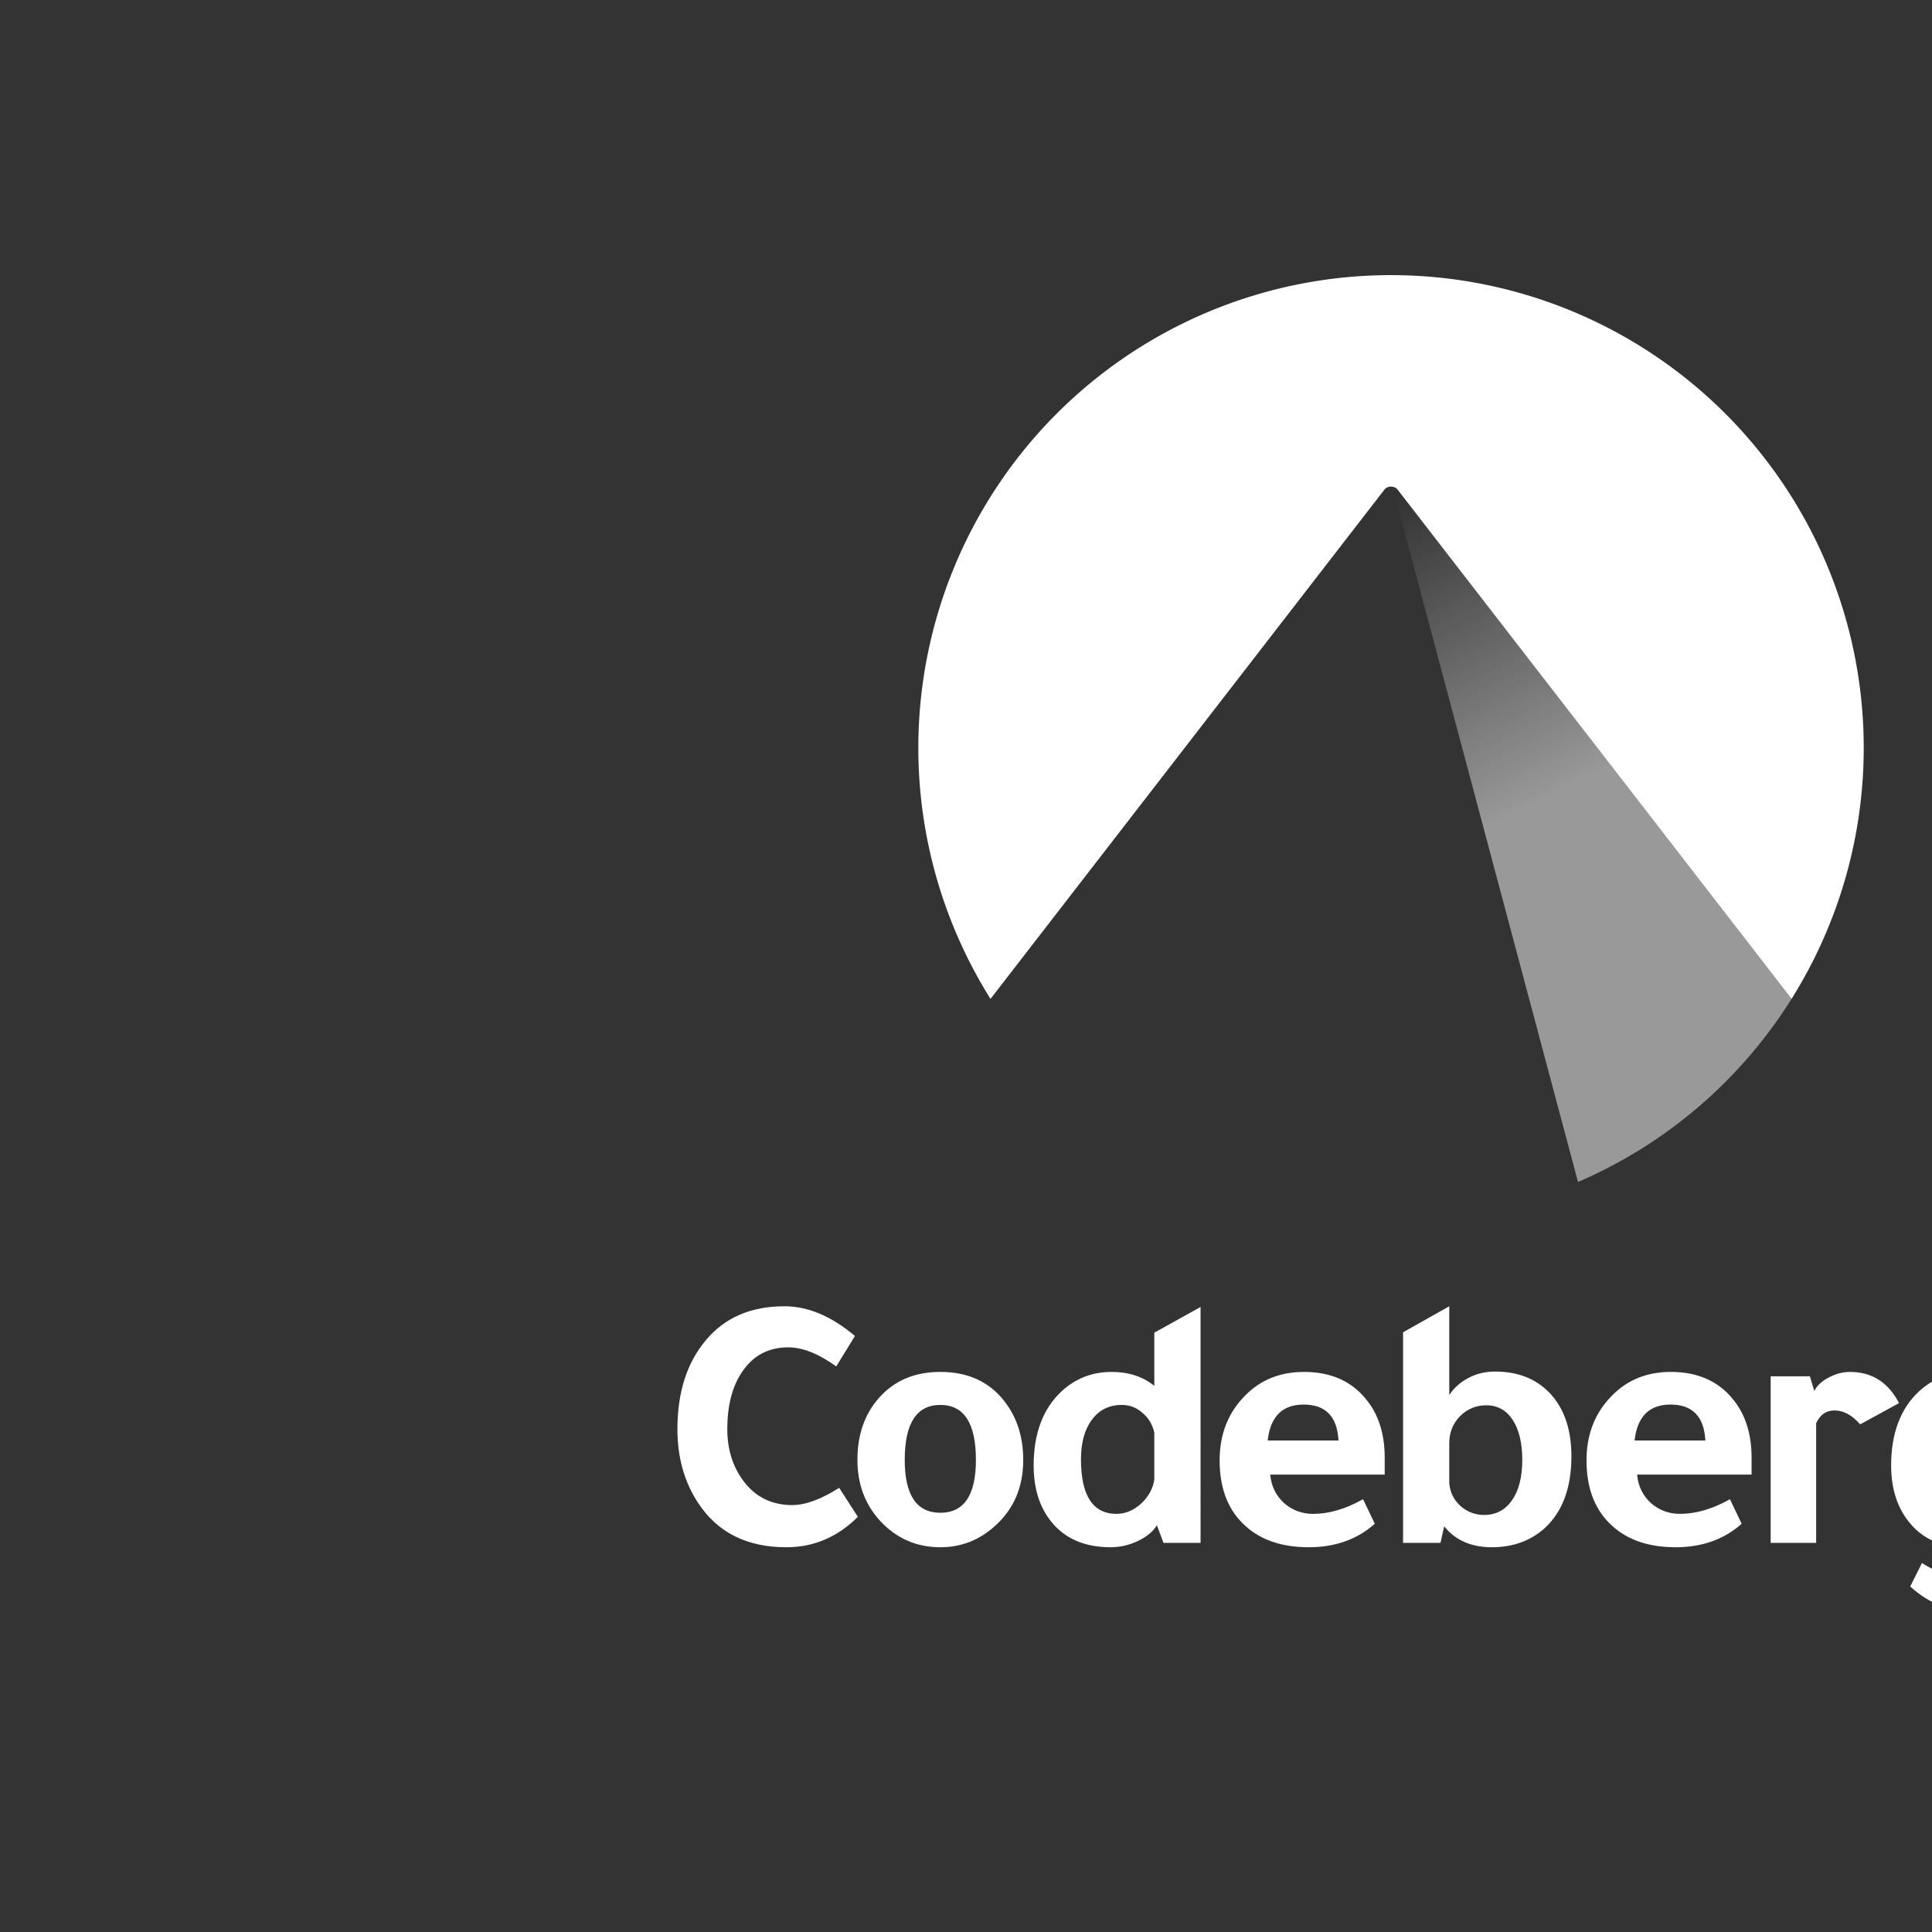 <?xml version="1.0" encoding="UTF-8" standalone="no"?>
<svg
   xmlns:dc="http://purl.org/dc/elements/1.1/"
   xmlns:cc="http://creativecommons.org/ns#"
   xmlns:rdf="http://www.w3.org/1999/02/22-rdf-syntax-ns#"
   xmlns:svg="http://www.w3.org/2000/svg"
   xmlns="http://www.w3.org/2000/svg"
   xmlns:xlink="http://www.w3.org/1999/xlink"
   xmlns:sodipodi="http://sodipodi.sourceforge.net/DTD/sodipodi-0.dtd"
   xmlns:inkscape="http://www.inkscape.org/namespaces/inkscape"
   id="svg6989"
   version="1.1"
   viewBox="0 0 132.292 132.292"
   height="500"
   width="500"
   sodipodi:docname="Codeberg-logo_stacked_inverted.svg"
   inkscape:version="1.0 (b51213c273, 2020-08-10)"
   inkscape:export-filename="/home/robert/Documents/Codeberg/Logo-Kit/svg/Codeberg-logo_stacked_inverted.png"
   inkscape:export-xdpi="192"
   inkscape:export-ydpi="192">
  <rect x="0" y="0" width="132.292" height="132.292" fill="#333333" stroke="none"/>
  <sodipodi:namedview
     inkscape:document-rotation="0"
     pagecolor="#000000"
     bordercolor="#666666"
     borderopacity="1"
     objecttolerance="10"
     gridtolerance="10"
     guidetolerance="10"
     inkscape:pageopacity="1"
     inkscape:pageshadow="2"
     inkscape:window-width="1531"
     inkscape:window-height="873"
     id="namedview10644"
     showgrid="false"
     inkscape:zoom="0.70710678"
     inkscape:cx="428.59466"
     inkscape:cy="361.19591"
     inkscape:current-layer="svg6989"
     inkscape:window-x="69"
     inkscape:window-y="27"
     inkscape:window-maximized="1" />
  <title
     id="title11271">Codeberg logo</title>
  <defs
     id="defs6983">
    <linearGradient
       xlink:href="#linearGradient6924"
       id="linearGradient6918"
       x1="42519.285"
       y1="-7078.789"
       x2="42575.336"
       y2="-6966.931"
       gradientUnits="userSpaceOnUse" />
    <linearGradient
       id="linearGradient6924">
      <stop
         style="stop-color:#ffffff;stop-opacity:0"
         offset="0"
         id="stop6920" />
      <stop
         id="stop6926"
         offset="0.495"
         style="stop-color:#ffffff;stop-opacity:1" />
      <stop
         style="stop-color:#ffffff;stop-opacity:1"
         offset="1"
         id="stop6922" />
    </linearGradient>
  </defs>
  <g
     id="layer1">
    <g
       transform="matrix(1.401,0,0,1.401,-15690.065,2662.053)"
       id="g6939">
      <path
         transform="scale(0.265)"
         d="m 42405.785,-6929.303 c -6.178,0 -11.002,2.075 -14.474,6.225 -3.518,4.149 -5.278,9.627 -5.278,16.438 0,5.231 1.286,9.787 3.856,13.666 3.563,5.412 8.974,8.117 16.236,8.117 5.049,0 9.447,-1.872 13.191,-5.615 l -3.451,-5.344 c -3.336,2.12 -6.221,3.18 -8.658,3.18 -3.699,0 -6.653,-1.421 -8.863,-4.262 -2.074,-2.706 -3.112,-5.954 -3.112,-9.742 0,-4.285 0.88,-7.757 2.639,-10.418 2.031,-3.112 4.894,-4.668 8.59,-4.668 2.661,0 5.615,1.173 8.863,3.518 l 3.451,-5.613 c -4.331,-3.653 -8.661,-5.48 -12.99,-5.48 z m 122.604,0 -8.522,4.803 v 38.83 h 6.901 l 0.677,-3.043 c 2.074,2.571 5.004,3.856 8.791,3.856 3.835,0 7.061,-1.151 9.676,-3.451 3.336,-3.022 5.004,-7.463 5.004,-13.326 0,-4.555 -1.126,-8.208 -3.379,-10.959 -2.572,-3.112 -6.136,-4.668 -10.689,-4.668 -1.626,0 -3.114,0.316 -4.467,0.947 -1.714,0.812 -3.045,1.94 -3.992,3.383 z m -45.871,0.135 -8.528,4.736 v 9.809 c -2.119,-1.714 -4.734,-2.57 -7.845,-2.57 -3.609,0 -6.698,1.196 -9.268,3.586 -3.427,3.202 -5.141,7.756 -5.141,13.664 0,4.194 1.061,7.622 3.18,10.283 2.525,3.202 6.198,4.803 11.023,4.803 1.716,0 3.386,-0.384 5.008,-1.15 1.623,-0.766 2.797,-1.736 3.52,-2.908 l 1.217,3.246 h 6.834 z m -47.993,11.975 c -4.422,0 -8.008,1.397 -10.757,4.193 -3.024,3.067 -4.536,7.08 -4.536,12.041 0,4.375 1.353,8.074 4.059,11.096 3.024,3.337 6.77,5.006 11.234,5.006 3.833,0 7.192,-1.308 10.077,-3.924 3.474,-3.112 5.21,-7.172 5.21,-12.178 0,-4.284 -1.171,-7.914 -3.517,-10.891 -2.797,-3.563 -6.72,-5.344 -11.77,-5.344 z m 67.071,0 c -4.374,0 -7.982,1.444 -10.825,4.33 -3.157,3.157 -4.736,7.147 -4.736,11.973 0,4.916 1.399,8.772 4.195,11.568 2.933,2.977 7.016,4.465 12.247,4.465 4.87,0 8.929,-1.444 12.177,-4.33 l -2.166,-4.531 c -3.202,1.804 -6.269,2.705 -9.199,2.705 -2.076,0 -3.88,-0.676 -5.412,-2.029 -1.494,-1.398 -2.33,-3.135 -2.506,-5.209 h 21.109 v -3.111 c 0,-4.465 -1.173,-8.097 -3.519,-10.893 -2.706,-3.292 -6.495,-4.938 -11.365,-4.938 z m 67.666,0 c -4.374,0 -7.982,1.444 -10.824,4.33 -3.158,3.157 -4.737,7.147 -4.737,11.973 0,4.916 1.399,8.772 4.195,11.568 2.931,2.977 7.013,4.465 12.247,4.465 4.87,0 8.928,-1.444 12.173,-4.33 l -2.162,-4.531 c -3.202,1.804 -6.27,2.705 -9.203,2.705 -2.074,0 -3.877,-0.676 -5.412,-2.029 -1.492,-1.398 -2.326,-3.135 -2.502,-5.209 h 21.108 v -3.111 c 0,-4.465 -1.172,-8.097 -3.518,-10.893 -2.706,-3.292 -6.495,-4.938 -11.365,-4.938 z m 33.017,0 c -1.353,0 -2.684,0.36 -3.992,1.082 -1.265,0.676 -2.121,1.488 -2.572,2.436 l -0.811,-2.705 h -7.24 v 30.711 h 8.391 v -22.053 c 0.72,-1.579 1.848,-2.367 3.383,-2.367 1.668,0 3.245,0.856 4.734,2.57 l 7.17,-3.924 c -1.986,-3.833 -5.006,-5.75 -9.063,-5.75 z m 22.016,0 c -3.563,0 -6.654,1.196 -9.272,3.586 -3.426,3.202 -5.14,7.756 -5.14,13.664 0,4.149 1.06,7.577 3.179,10.283 2.482,3.202 5.979,4.803 10.489,4.803 3.696,0 6.559,-1.512 8.59,-4.533 0,6.765 -2.435,10.148 -7.305,10.148 -3.429,0 -6.519,-0.903 -9.268,-2.707 l -2.166,4.33 c 3.563,3.247 7.78,4.871 12.651,4.871 4.689,0 8.297,-1.376 10.824,-4.127 2.57,-2.796 3.855,-6.788 3.855,-11.975 v -27.531 h -6.562 l -0.676,3.314 c 0,-0.451 -0.653,-1.127 -1.961,-2.029 -1.985,-1.398 -4.398,-2.098 -7.238,-2.098 z m -122.768,6.021 c 4.06,0 6.203,2.209 6.43,6.629 h -13.059 c 0.497,-4.42 2.706,-6.629 6.629,-6.629 z m 67.666,0 c 4.057,0 6.199,2.209 6.426,6.629 h -13.055 c 0.497,-4.42 2.706,-6.629 6.629,-6.629 z m -134.668,0.066 c 4.375,0 6.561,3.382 6.561,10.146 0,6.494 -2.186,9.742 -6.561,9.742 -4.376,0 -6.566,-3.248 -6.566,-9.742 0,-6.765 2.19,-10.146 6.566,-10.146 z m 33.446,0 c 1.489,0 2.774,0.496 3.857,1.488 1.126,0.947 1.847,2.164 2.162,3.652 v 8.592 c -0.224,1.669 -1.035,3.157 -2.433,4.465 -1.399,1.263 -2.909,1.895 -4.532,1.895 -4.374,0 -6.562,-3.36 -6.562,-10.08 0,-3.067 0.678,-5.501 2.031,-7.305 1.353,-1.804 3.179,-2.707 5.477,-2.707 z m 158.15,0 c 1.444,0 2.75,0.52 3.922,1.557 1.222,0.992 1.921,2.186 2.098,3.584 v 7.781 c 0,1.939 -0.677,3.629 -2.03,5.072 -1.353,1.398 -2.953,2.098 -4.802,2.098 -4.42,0 -6.631,-3.36 -6.631,-10.08 0,-3.067 0.678,-5.501 2.031,-7.305 1.353,-1.804 3.157,-2.707 5.412,-2.707 z m -90.898,0.068 c 2.073,0 3.697,0.901 4.871,2.705 1.171,1.804 1.758,4.261 1.758,7.373 0,3.157 -0.631,5.639 -1.893,7.443 -1.262,1.804 -2.976,2.705 -5.141,2.705 -1.67,0 -3.138,-0.564 -4.4,-1.692 -1.227,-1.127 -1.903,-2.525 -2.029,-4.193 v -7.375 c 0,-1.939 0.655,-3.584 1.963,-4.938 1.353,-1.353 2.976,-2.029 4.871,-2.029 z"
         style="font-style:normal;font-variant:normal;font-weight:bold;font-stretch:normal;font-size:17.899px;line-height:1.25;font-family:Tajawal;-inkscape-font-specification:'Tajawal Bold';font-variant-ligatures:normal;font-variant-caps:normal;font-variant-numeric:normal;font-variant-east-asian:normal;letter-spacing:-0.285px;word-spacing:0px;fill:#ffffff;fill-opacity:1;stroke:none;stroke-width:1.691"
         id="path6736" />
      <g
         id="g6933">
        <path
           id="path6733"
           style="font-variation-settings:normal;opacity:0.5;vector-effect:none;fill:url(#linearGradient6918);fill-opacity:1;stroke:none;stroke-width:3.678;stroke-linecap:butt;stroke-linejoin:miter;stroke-miterlimit:2;stroke-dasharray:none;stroke-dashoffset:0;stroke-opacity:1;paint-order:stroke markers fill;stop-color:#000000;stop-opacity:1"
           d="m 42519.285,-7078.789 a 0.761,0.568 0 0 0 -0.738,0.674 l 33.586,125.889 a 87.182,87.182 0 0 0 39.381,-33.764 l -71.565,-92.52 a 0.761,0.568 0 0 0 -0.664,-0.279 z"
           transform="scale(0.265)" />
        <path
           id="circle6810"
           style="opacity:1;fill:#ffffff;fill-opacity:1;stroke:none;stroke-width:2.015px;stroke-opacity:1;paint-order:stroke markers fill;stop-color:#000000"
           d="m 42517.32,-7119.48 a 87.182,87.182 0 0 0 -86.855,87.182 87.182,87.182 0 0 0 13.312,46.305 l 72.688,-93.973 a 1.361,1.016 0 0 1 2.359,0 l 72.692,93.977 a 87.182,87.182 0 0 0 13.314,-46.309 87.182,87.182 0 0 0 -87.182,-87.182 87.182,87.182 0 0 0 -0.328,0 z"
           transform="scale(0.265)" />
      </g>
    </g>
  </g>
  <g
     transform="translate(163.823,-34.183)"
     id="layer1-5">
    <g
       id="g6939-3"
       transform="matrix(1.401,0,0,1.401,-15687.959,2663.089)" />
  </g>
</svg>
